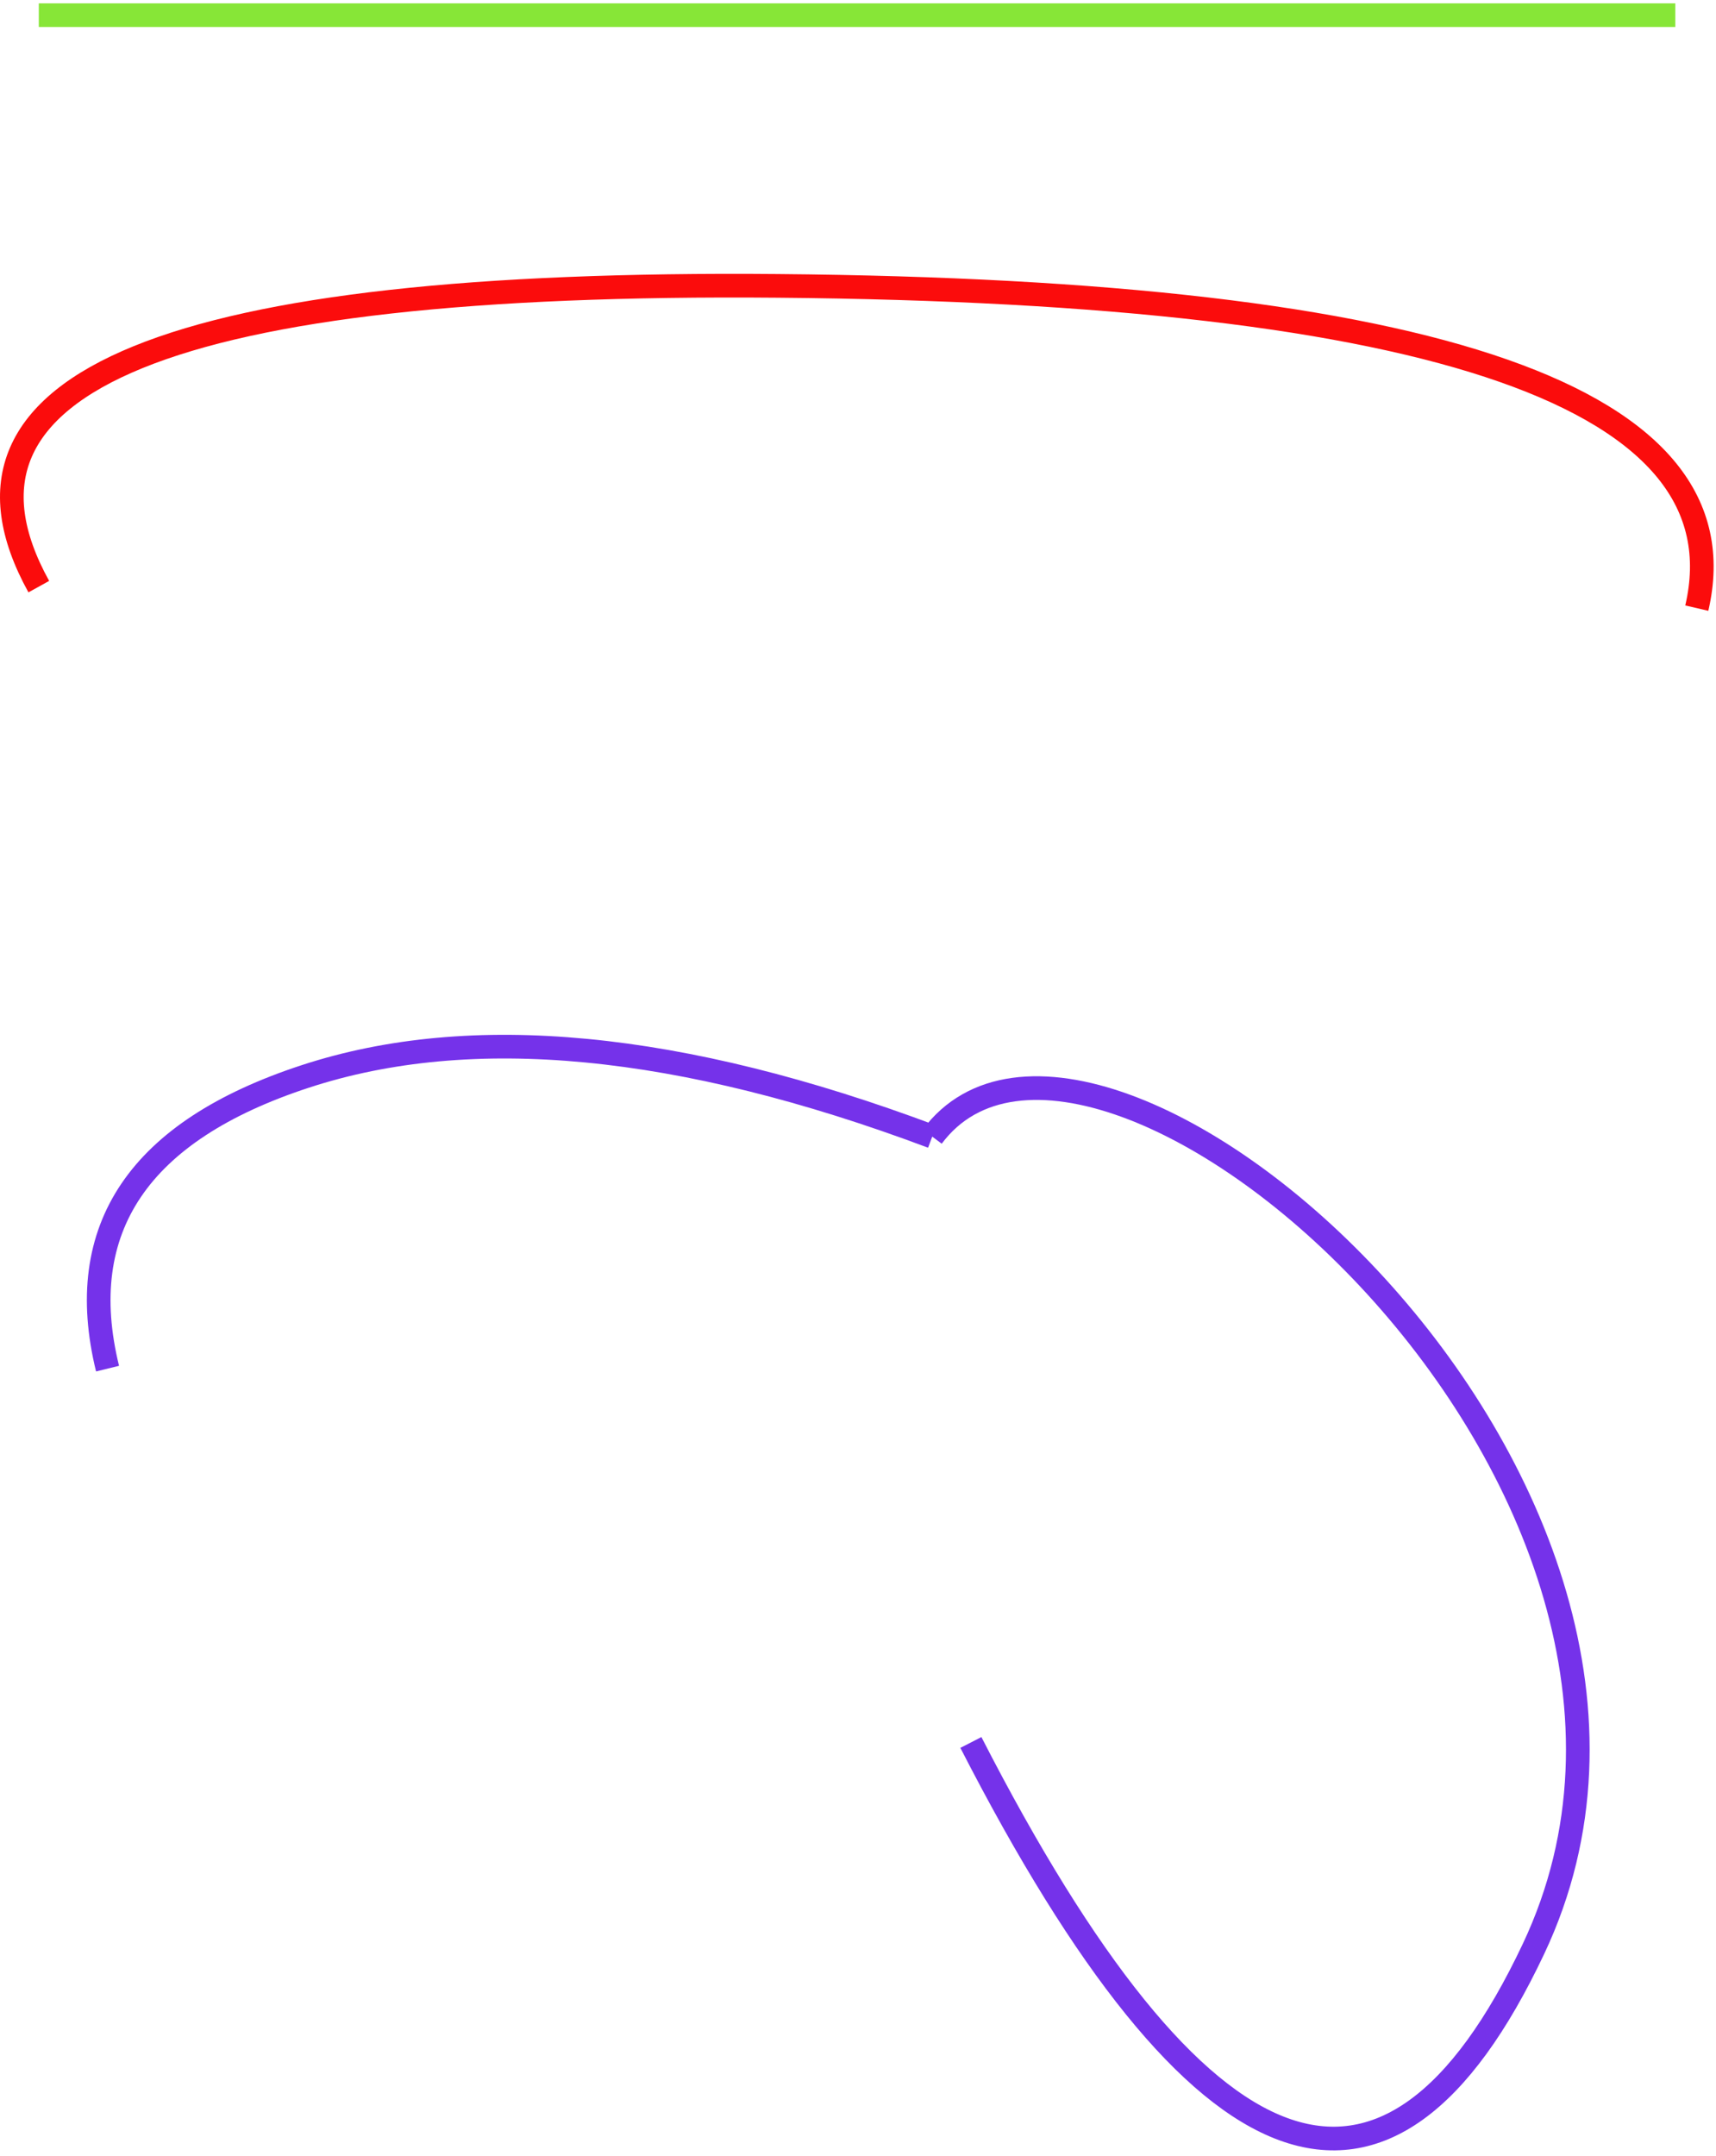 <?xml version="1.0" encoding="UTF-8" standalone="no"?>
<!DOCTYPE svg PUBLIC "-//W3C//DTD SVG 1.1//EN" "http://www.w3.org/Graphics/SVG/1.1/DTD/svg11.dtd">


<svg version="1.1" xmlns="http://www.w3.org/2000/svg" xmlns:xlink="http://www.w3.org/1999/xlink"
     preserveAspectRatio="xMidYMid meet"
     viewBox="99.809 166.792 362.7 454.156" width="357.2" height="448.66">
    <defs>
        <path d="M453.91 169.29L108.01 169.29" id="agu1DOHdn"></path>
        <path d="M458.45 294.58C468.74 250.4 403.98 227.7 264.17 226.49C136.01 225.38 83.96 246.56 108.01 290.04"
              id="a2fjGZbYns"></path>
        <path d="M296.85 406.25C243.59 386.28 199.4 382.04 164.3 393.54C129.19 405.04 115.27 425.62 122.54 455.27"
              id="a3kmWyj5aX"></path>
        <path d="M296.85 406.25C331.35 359.95 470.25 479.79 423.95 577.84C393.08 643.2 353.44 628.68 305.02 534.26"
              id="baW0B7S6x"></path>
    </defs>
    <g>
        <g>
            <g>
                <use xlink:href="#agu1DOHdn" opacity="1" fill-opacity="0" stroke="#87e637" stroke-width="5"
                     stroke-opacity="1"></use>
            </g>
        </g>
        <g>
            <g>
                <use xlink:href="#a2fjGZbYns" opacity="1" fill-opacity="0" stroke="#fb0c0c" stroke-width="5"
                     stroke-opacity="1"></use>
            </g>
        </g>
        <g>
            <g>
                <use xlink:href="#a3kmWyj5aX" opacity="1" fill-opacity="0" stroke="#7532ea" stroke-width="5"
                     stroke-opacity="1"></use>
            </g>
        </g>
        <g>
            <g>
                <use xlink:href="#baW0B7S6x" opacity="1" fill-opacity="0" stroke="#7532ea" stroke-width="5"
                     stroke-opacity="1"></use>
            </g>
        </g>
    </g>
</svg>
